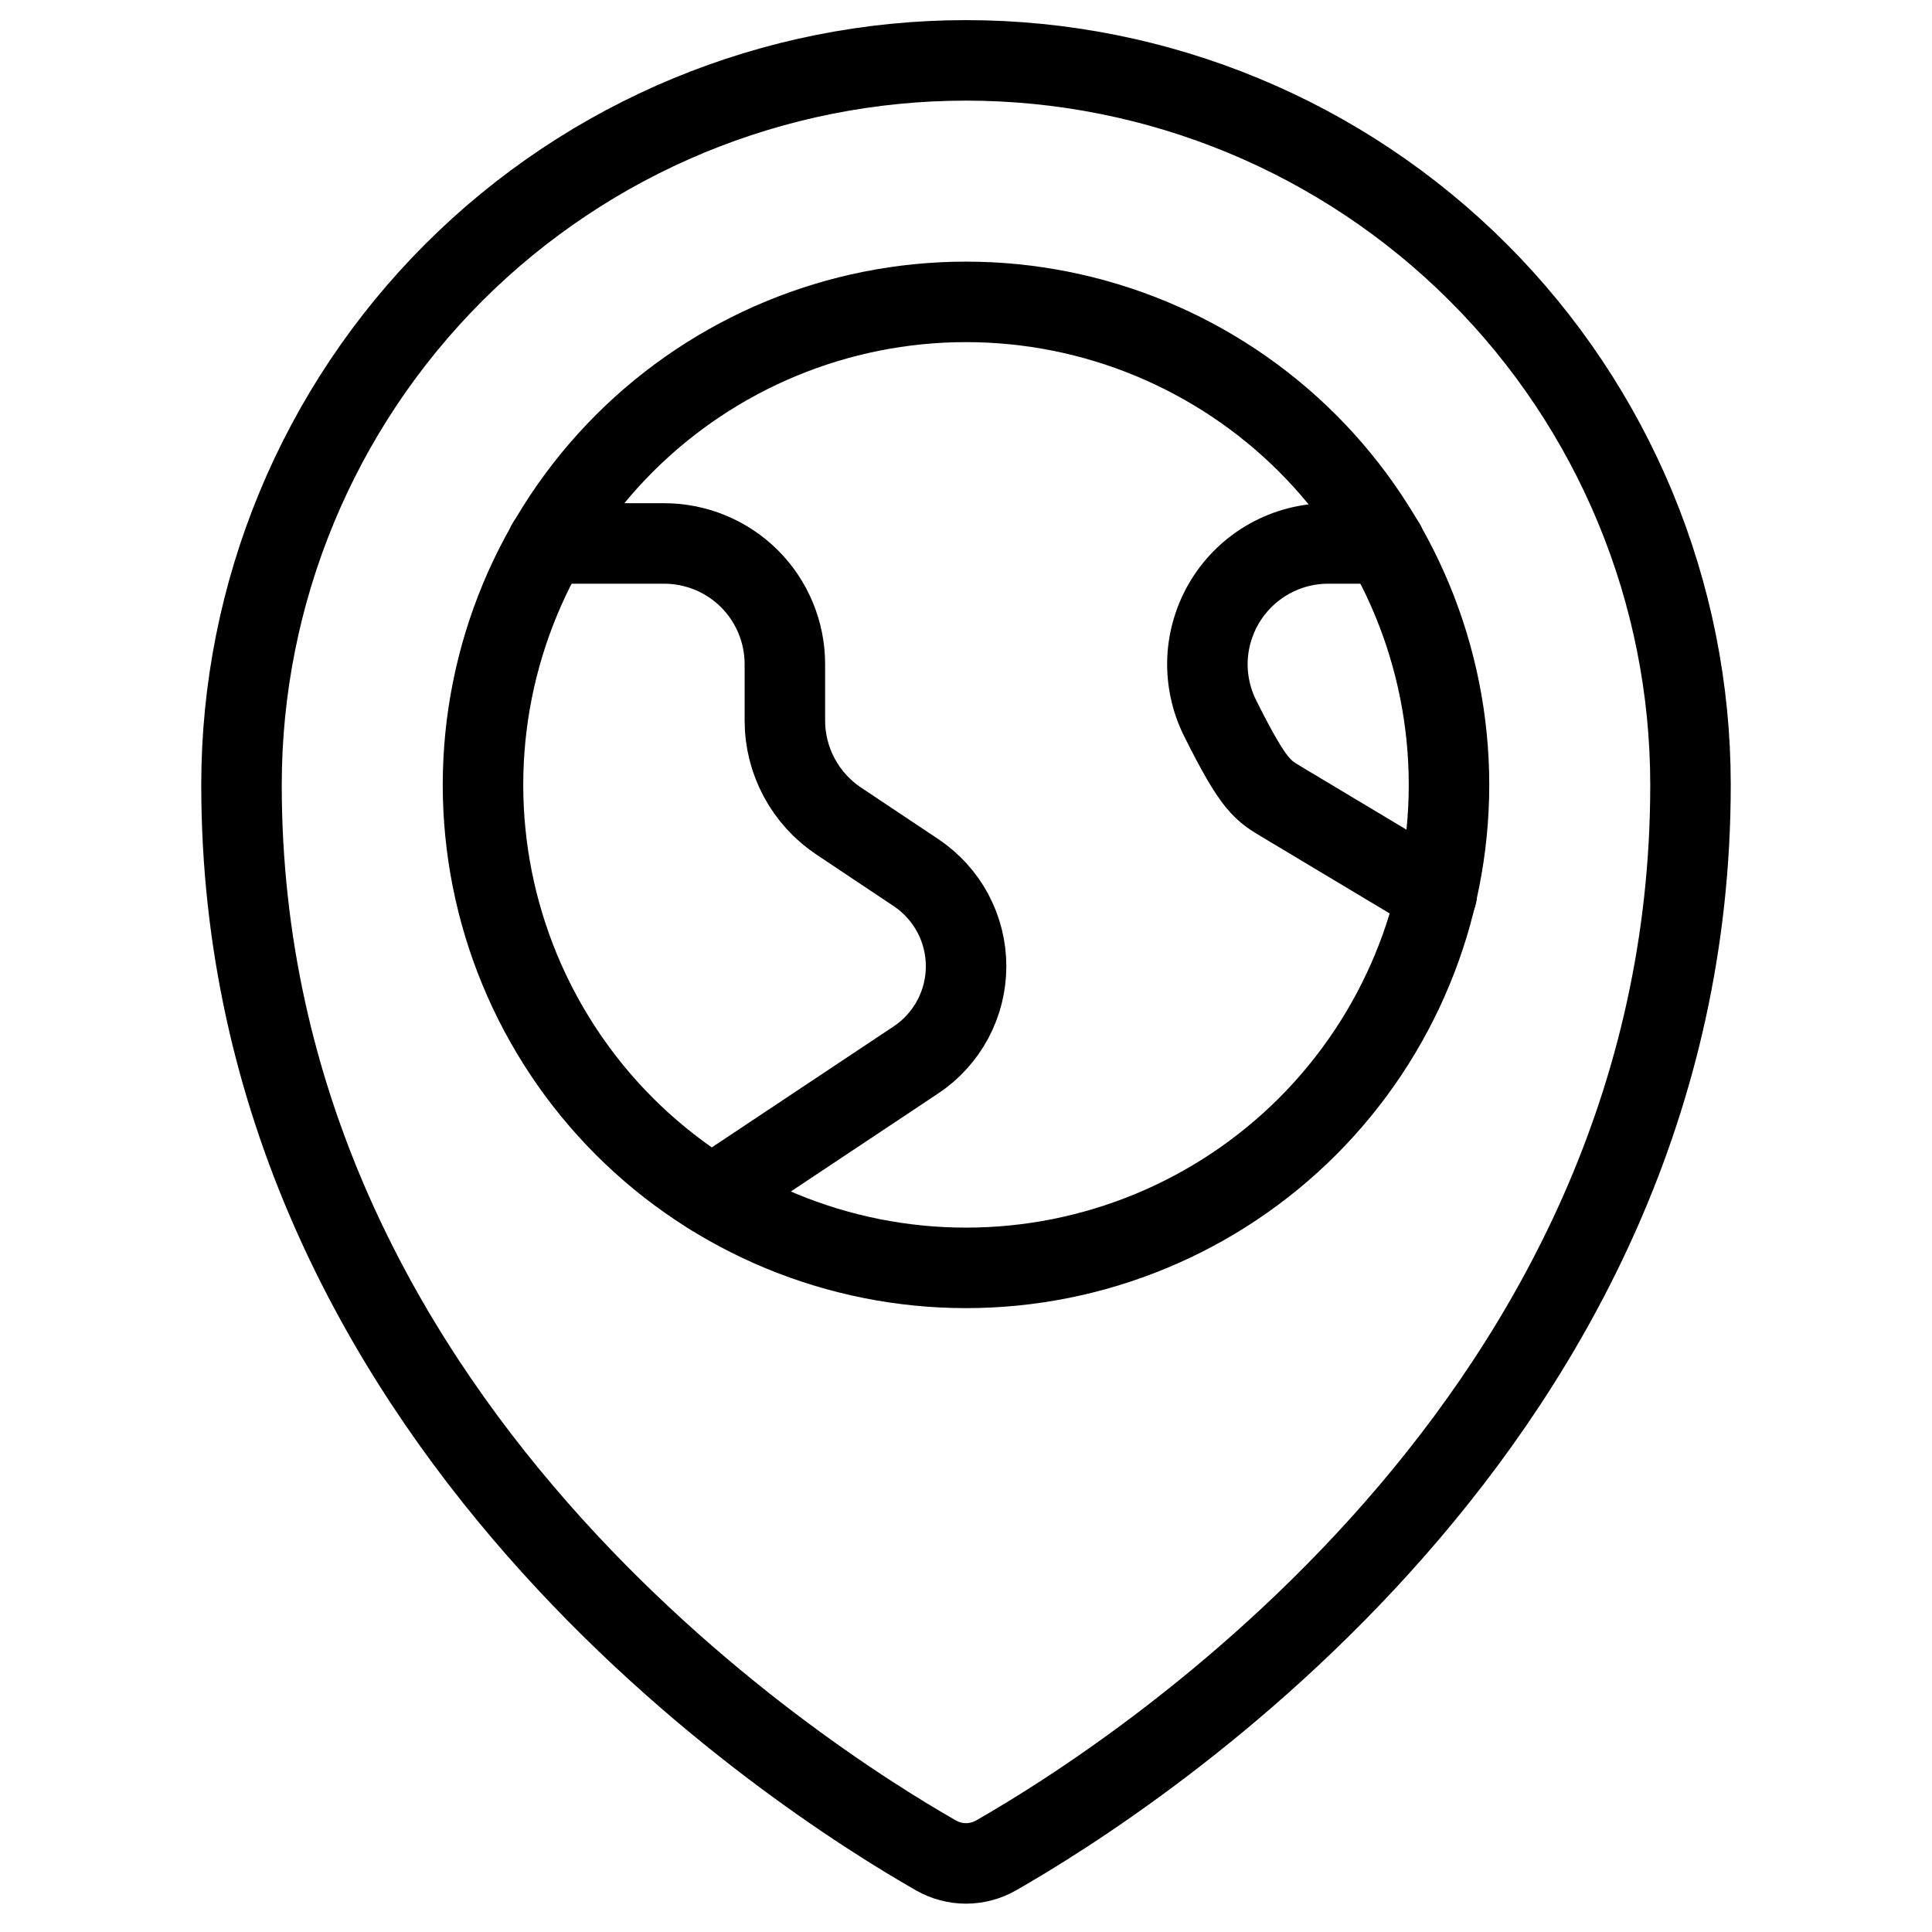 <svg xmlns="http://www.w3.org/2000/svg" fill="none" viewBox="0 0 24 24" id="Earth-Pin-2--Streamline-Ultimate">
  <desc>
    Earth Pin 2 Streamline Icon: https://streamlinehq.com
  </desc>
  <path stroke="#000000" stroke-linecap="round" stroke-linejoin="round" d="M6 9.75c0 1.591 0.632 3.117 1.757 4.243C8.883 15.118 10.409 15.75 12 15.75s3.117 -0.632 4.243 -1.757C17.368 12.867 18 11.341 18 9.75c0 -1.591 -0.632 -3.117 -1.757 -4.243C15.117 4.382 13.591 3.75 12 3.75c-1.591 0 -3.117 0.632 -4.243 1.757C6.632 6.633 6 8.159 6 9.75Z" stroke-width="1"></path>
  <path stroke="#000000" stroke-linecap="round" stroke-linejoin="round" d="M6.8 6.751h1.45c0.398 0 0.779 0.158 1.061 0.439 0.281 0.281 0.439 0.663 0.439 1.061v0.7c0 0.247 0.061 0.49 0.178 0.708 0.117 0.218 0.285 0.403 0.49 0.54l0.958 0.639c0.192 0.128 0.35 0.301 0.459 0.504 0.109 0.203 0.166 0.431 0.166 0.661 0 0.231 -0.057 0.458 -0.166 0.661 -0.109 0.203 -0.267 0.377 -0.459 0.504l-2.531 1.684" stroke-width="1"></path>
  <path stroke="#000000" stroke-linecap="round" stroke-linejoin="round" d="M17.2 6.751h-0.7c-0.256 -0 -0.507 0.065 -0.731 0.19 -0.223 0.124 -0.411 0.304 -0.546 0.522 -0.134 0.218 -0.211 0.466 -0.223 0.721 -0.011 0.255 0.043 0.51 0.157 0.738 0.427 0.854 0.525 0.895 0.79 1.054l1.9 1.138" stroke-width="1"></path>
  <path stroke="#000000" stroke-linecap="round" stroke-linejoin="round" d="M21 9.75c0 7.9 -6.932 12.331 -8.629 13.3 -0.113 0.064 -0.241 0.098 -0.371 0.098s-0.258 -0.034 -0.371 -0.098C9.931 22.08 3 17.648 3 9.75c0 -2.387 0.948 -4.676 2.636 -6.364S9.613 0.75 12 0.75c2.387 0 4.676 0.948 6.364 2.636C20.052 5.074 21 7.363 21 9.75Z" stroke-width="1"></path>
</svg>